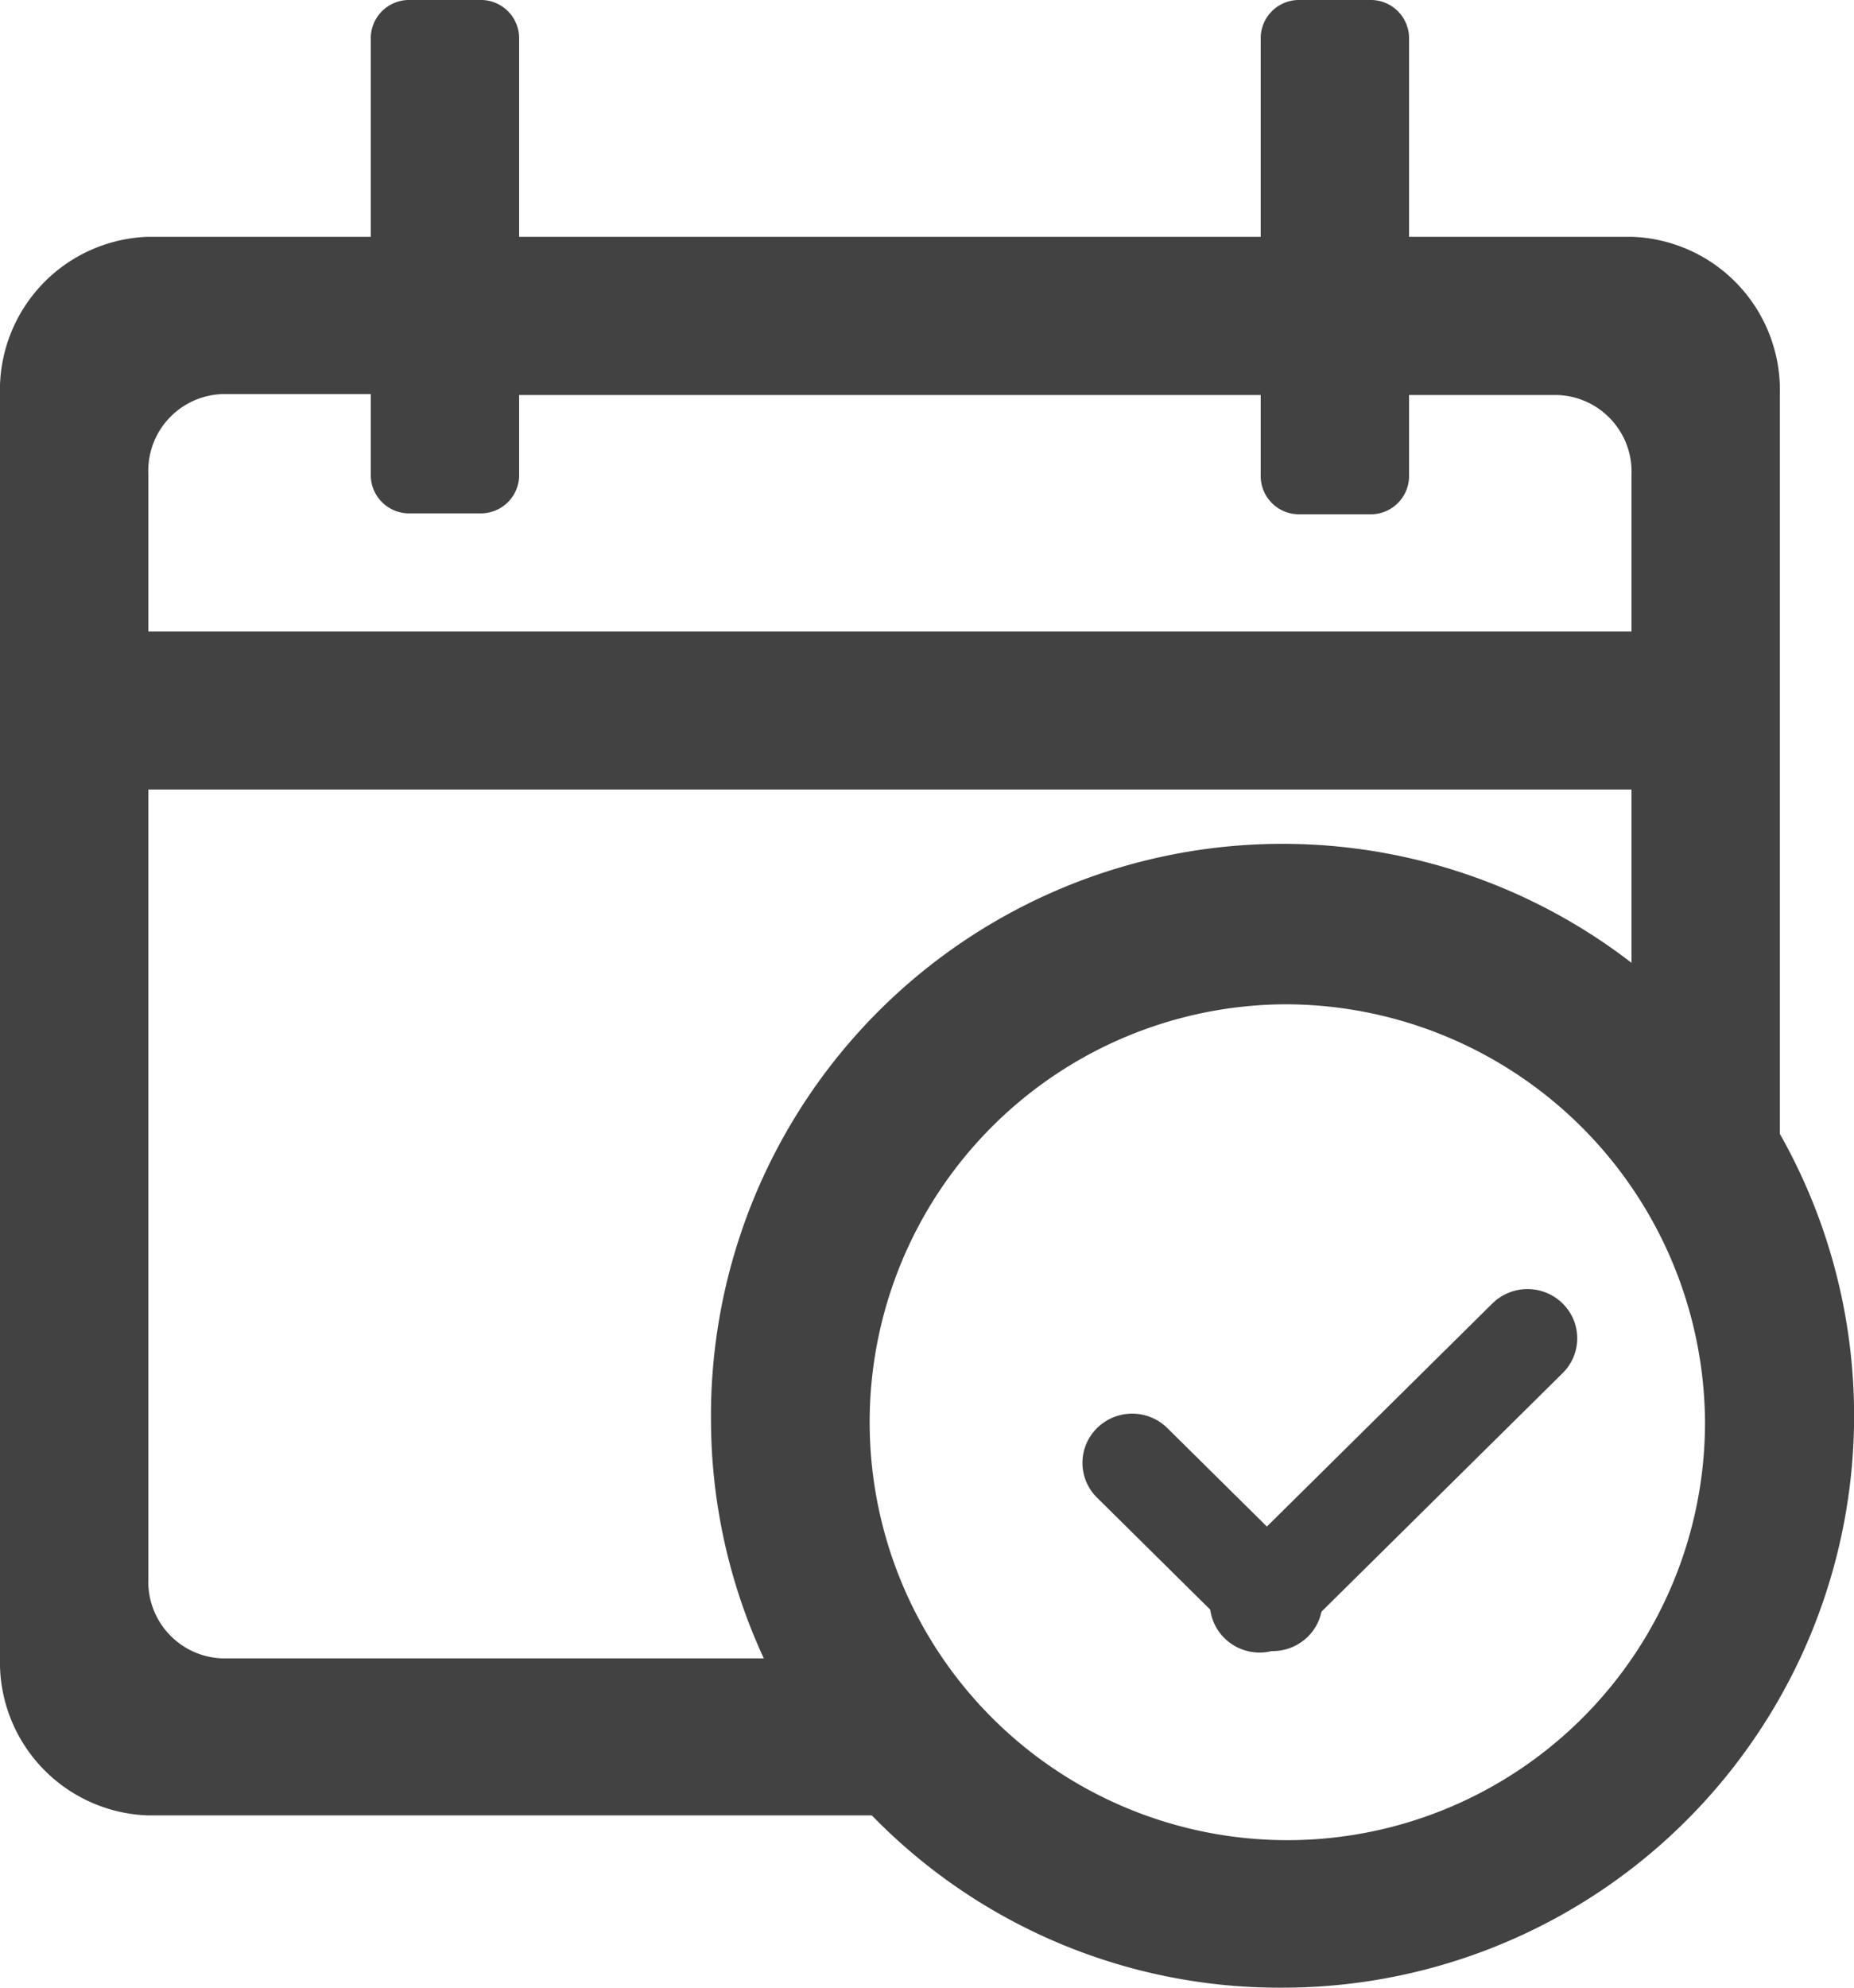 <svg id="_6351901_appointment_calendar_checklist_date_event_icon" data-name="6351901_appointment_calendar_checklist_date_event_icon" xmlns="http://www.w3.org/2000/svg" width="14" height="15" viewBox="0 0 14 15">
  <path id="패스_1823" data-name="패스 1823" d="M5.8,3.3a.289.289,0,0,1,.28-.3h.56a.289.289,0,0,1,.28.3V4.787h5.6V3.3A.289.289,0,0,1,12.8,3h.56a.289.289,0,0,1,.28.3V4.787h1.68a1.157,1.157,0,0,1,1.12,1.191V14.21a3.186,3.186,0,0,0-1.12-2.452v-2.8H4.12v5.957a.579.579,0,0,0,.56.6H9.91L11.252,16.7H4.12A1.157,1.157,0,0,1,3,15.51V5.979A1.157,1.157,0,0,1,4.12,4.787H5.8Zm1.12,2.681h5.6v.6a.289.289,0,0,0,.28.3h.56a.289.289,0,0,0,.28-.3v-.6h1.12a.579.579,0,0,1,.56.6V7.766H4.12V6.574a.579.579,0,0,1,.56-.6H5.8v.6a.289.289,0,0,0,.28.3h.56a.289.289,0,0,0,.28-.3Z" transform="translate(-3 -3)" fill="#424242" fill-rule="evenodd"/>
  <path id="패스_1824" data-name="패스 1824" d="M24,23.968A3.691,3.691,0,0,0,25.5,21v1.549a1.429,1.429,0,0,1-1.439,1.42Z" transform="translate(-12.064 -10.267)" fill="#424242"/>
  <path id="패스_1825" data-name="패스 1825" d="M19.566,16.363a3.154,3.154,0,1,0,3.19,3.154A3.172,3.172,0,0,0,19.566,16.363ZM15.25,19.517a4.316,4.316,0,1,1,4.316,4.267A4.292,4.292,0,0,1,15.25,19.517Z" transform="translate(-9.881 -8.784)" fill="#424242" fill-rule="evenodd"/>
  <path id="패스_1826" data-name="패스 1826" d="M18.464,20.341a.378.378,0,0,1,.531,0l1.061,1.049a.368.368,0,0,1,0,.525.378.378,0,0,1-.531,0l-1.061-1.049A.368.368,0,0,1,18.464,20.341Z" transform="translate(-10.18 -9.564)" fill="#424242"/>
  <path id="패스_1827" data-name="패스 1827" d="M22.44,19.06a.378.378,0,0,0-.531,0l-2.023,2a.368.368,0,0,0,0,.525.378.378,0,0,0,.531,0l2.023-2A.368.368,0,0,0,22.44,19.06Z" transform="translate(-10.64 -9.223)" fill="#424242"/>
</svg>
